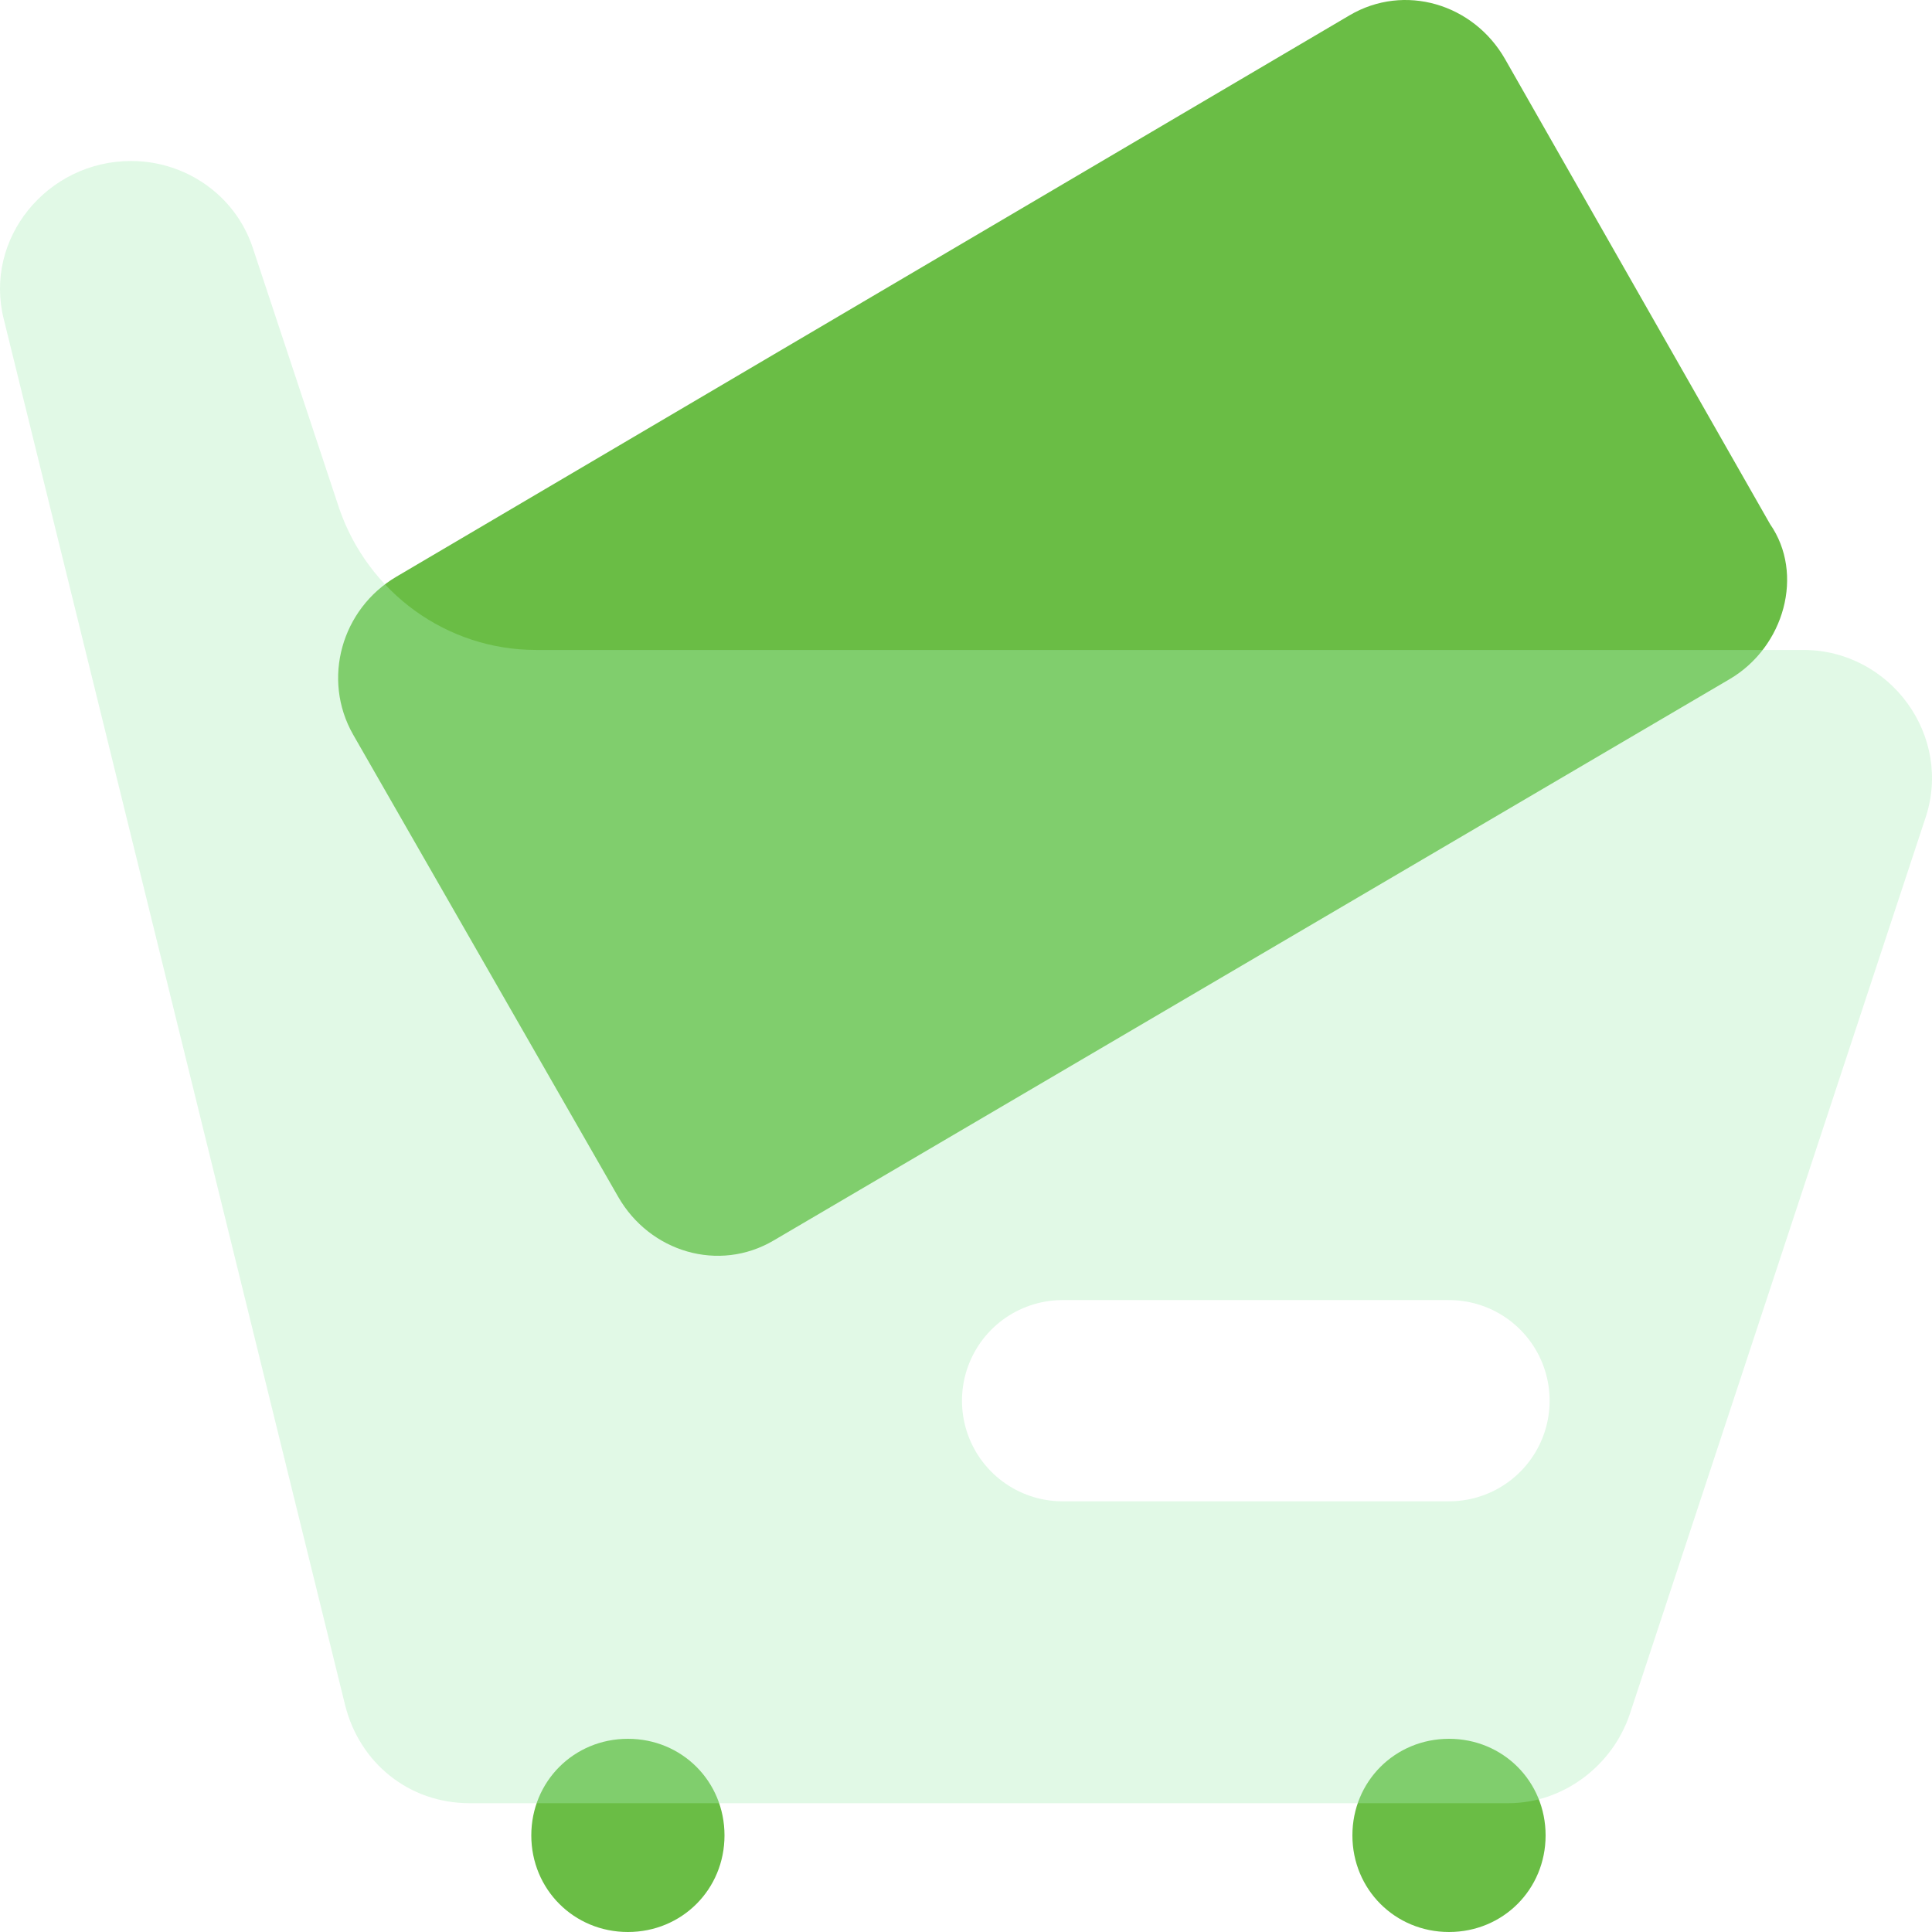 <svg width="24" height="24" viewBox="0 0 24 24" fill="none" xmlns="http://www.w3.org/2000/svg">
<path d="M21.487 8.436L9.61 15.41C8.931 15.81 8.072 15.555 7.678 14.865L4.387 9.126C3.994 8.436 4.244 7.564 4.924 7.164L16.765 0.19C17.445 -0.21 18.303 0.045 18.697 0.735L21.988 6.51C22.418 7.128 22.167 8.036 21.487 8.436Z" fill="#6ABD45"/>
<path d="M7.8 24C8.471 24 9 23.471 9 22.8C9 22.129 8.471 21.6 7.8 21.6C7.13 21.6 6.6 22.129 6.6 22.8C6.6 23.471 7.13 24 7.8 24Z" fill="#6ABD45"/>
<path d="M18 24C18.671 24 19.2 23.471 19.2 22.8C19.2 22.129 18.671 21.6 18 21.6C17.33 21.6 16.8 22.129 16.8 22.8C16.8 23.471 17.33 24 18 24Z" fill="#6ABD45"/>
<g filter="url(#filter0_bi_7086_7072)">
<path d="M1.628 0C2.311 0 2.922 0.429 3.138 1.072L4.216 4.323C4.576 5.359 5.546 6.074 6.66 6.074H22.403C23.481 6.074 24.272 7.145 23.912 8.181L20.246 19.293C20.03 19.936 19.419 20.4 18.737 20.4H5.834C5.079 20.4 4.468 19.9 4.288 19.185L0.047 1.965C-0.205 0.965 0.586 0 1.628 0Z" fill="#A9EDB8" fill-opacity="0.35"/>
</g>
<g filter="url(#filter1_d_7086_7072)">
<path d="M13.2 17.4H18" stroke="white" stroke-width="2.5" stroke-miterlimit="10" stroke-linecap="round" stroke-linejoin="round"/>
</g>
<defs>
<filter id="filter0_bi_7086_7072" x="-4" y="-4" width="32" height="28.4" filterUnits="userSpaceOnUse" color-interpolation-filters="sRGB">
<feFlood flood-opacity="0" result="BackgroundImageFix"/>
<feGaussianBlur in="BackgroundImage" stdDeviation="2"/>
<feComposite in2="SourceAlpha" operator="in" result="effect1_backgroundBlur_7086_7072"/>
<feBlend mode="normal" in="SourceGraphic" in2="effect1_backgroundBlur_7086_7072" result="shape"/>
<feColorMatrix in="SourceAlpha" type="matrix" values="0 0 0 0 0 0 0 0 0 0 0 0 0 0 0 0 0 0 127 0" result="hardAlpha"/>
<feOffset dy="2"/>
<feGaussianBlur stdDeviation="1"/>
<feComposite in2="hardAlpha" operator="arithmetic" k2="-1" k3="1"/>
<feColorMatrix type="matrix" values="0 0 0 0 1 0 0 0 0 1 0 0 0 0 1 0 0 0 0.45 0"/>
<feBlend mode="normal" in2="shape" result="effect2_innerShadow_7086_7072"/>
</filter>
<filter id="filter1_d_7086_7072" x="8.95" y="13.15" width="13.3" height="8.5" filterUnits="userSpaceOnUse" color-interpolation-filters="sRGB">
<feFlood flood-opacity="0" result="BackgroundImageFix"/>
<feColorMatrix in="SourceAlpha" type="matrix" values="0 0 0 0 0 0 0 0 0 0 0 0 0 0 0 0 0 0 127 0" result="hardAlpha"/>
<feOffset/>
<feGaussianBlur stdDeviation="1.5"/>
<feColorMatrix type="matrix" values="0 0 0 0 0.165 0 0 0 0 0.671 0 0 0 0 0.082 0 0 0 0.65 0"/>
<feBlend mode="normal" in2="BackgroundImageFix" result="effect1_dropShadow_7086_7072"/>
<feBlend mode="normal" in="SourceGraphic" in2="effect1_dropShadow_7086_7072" result="shape"/>
</filter>
</defs>
</svg>
